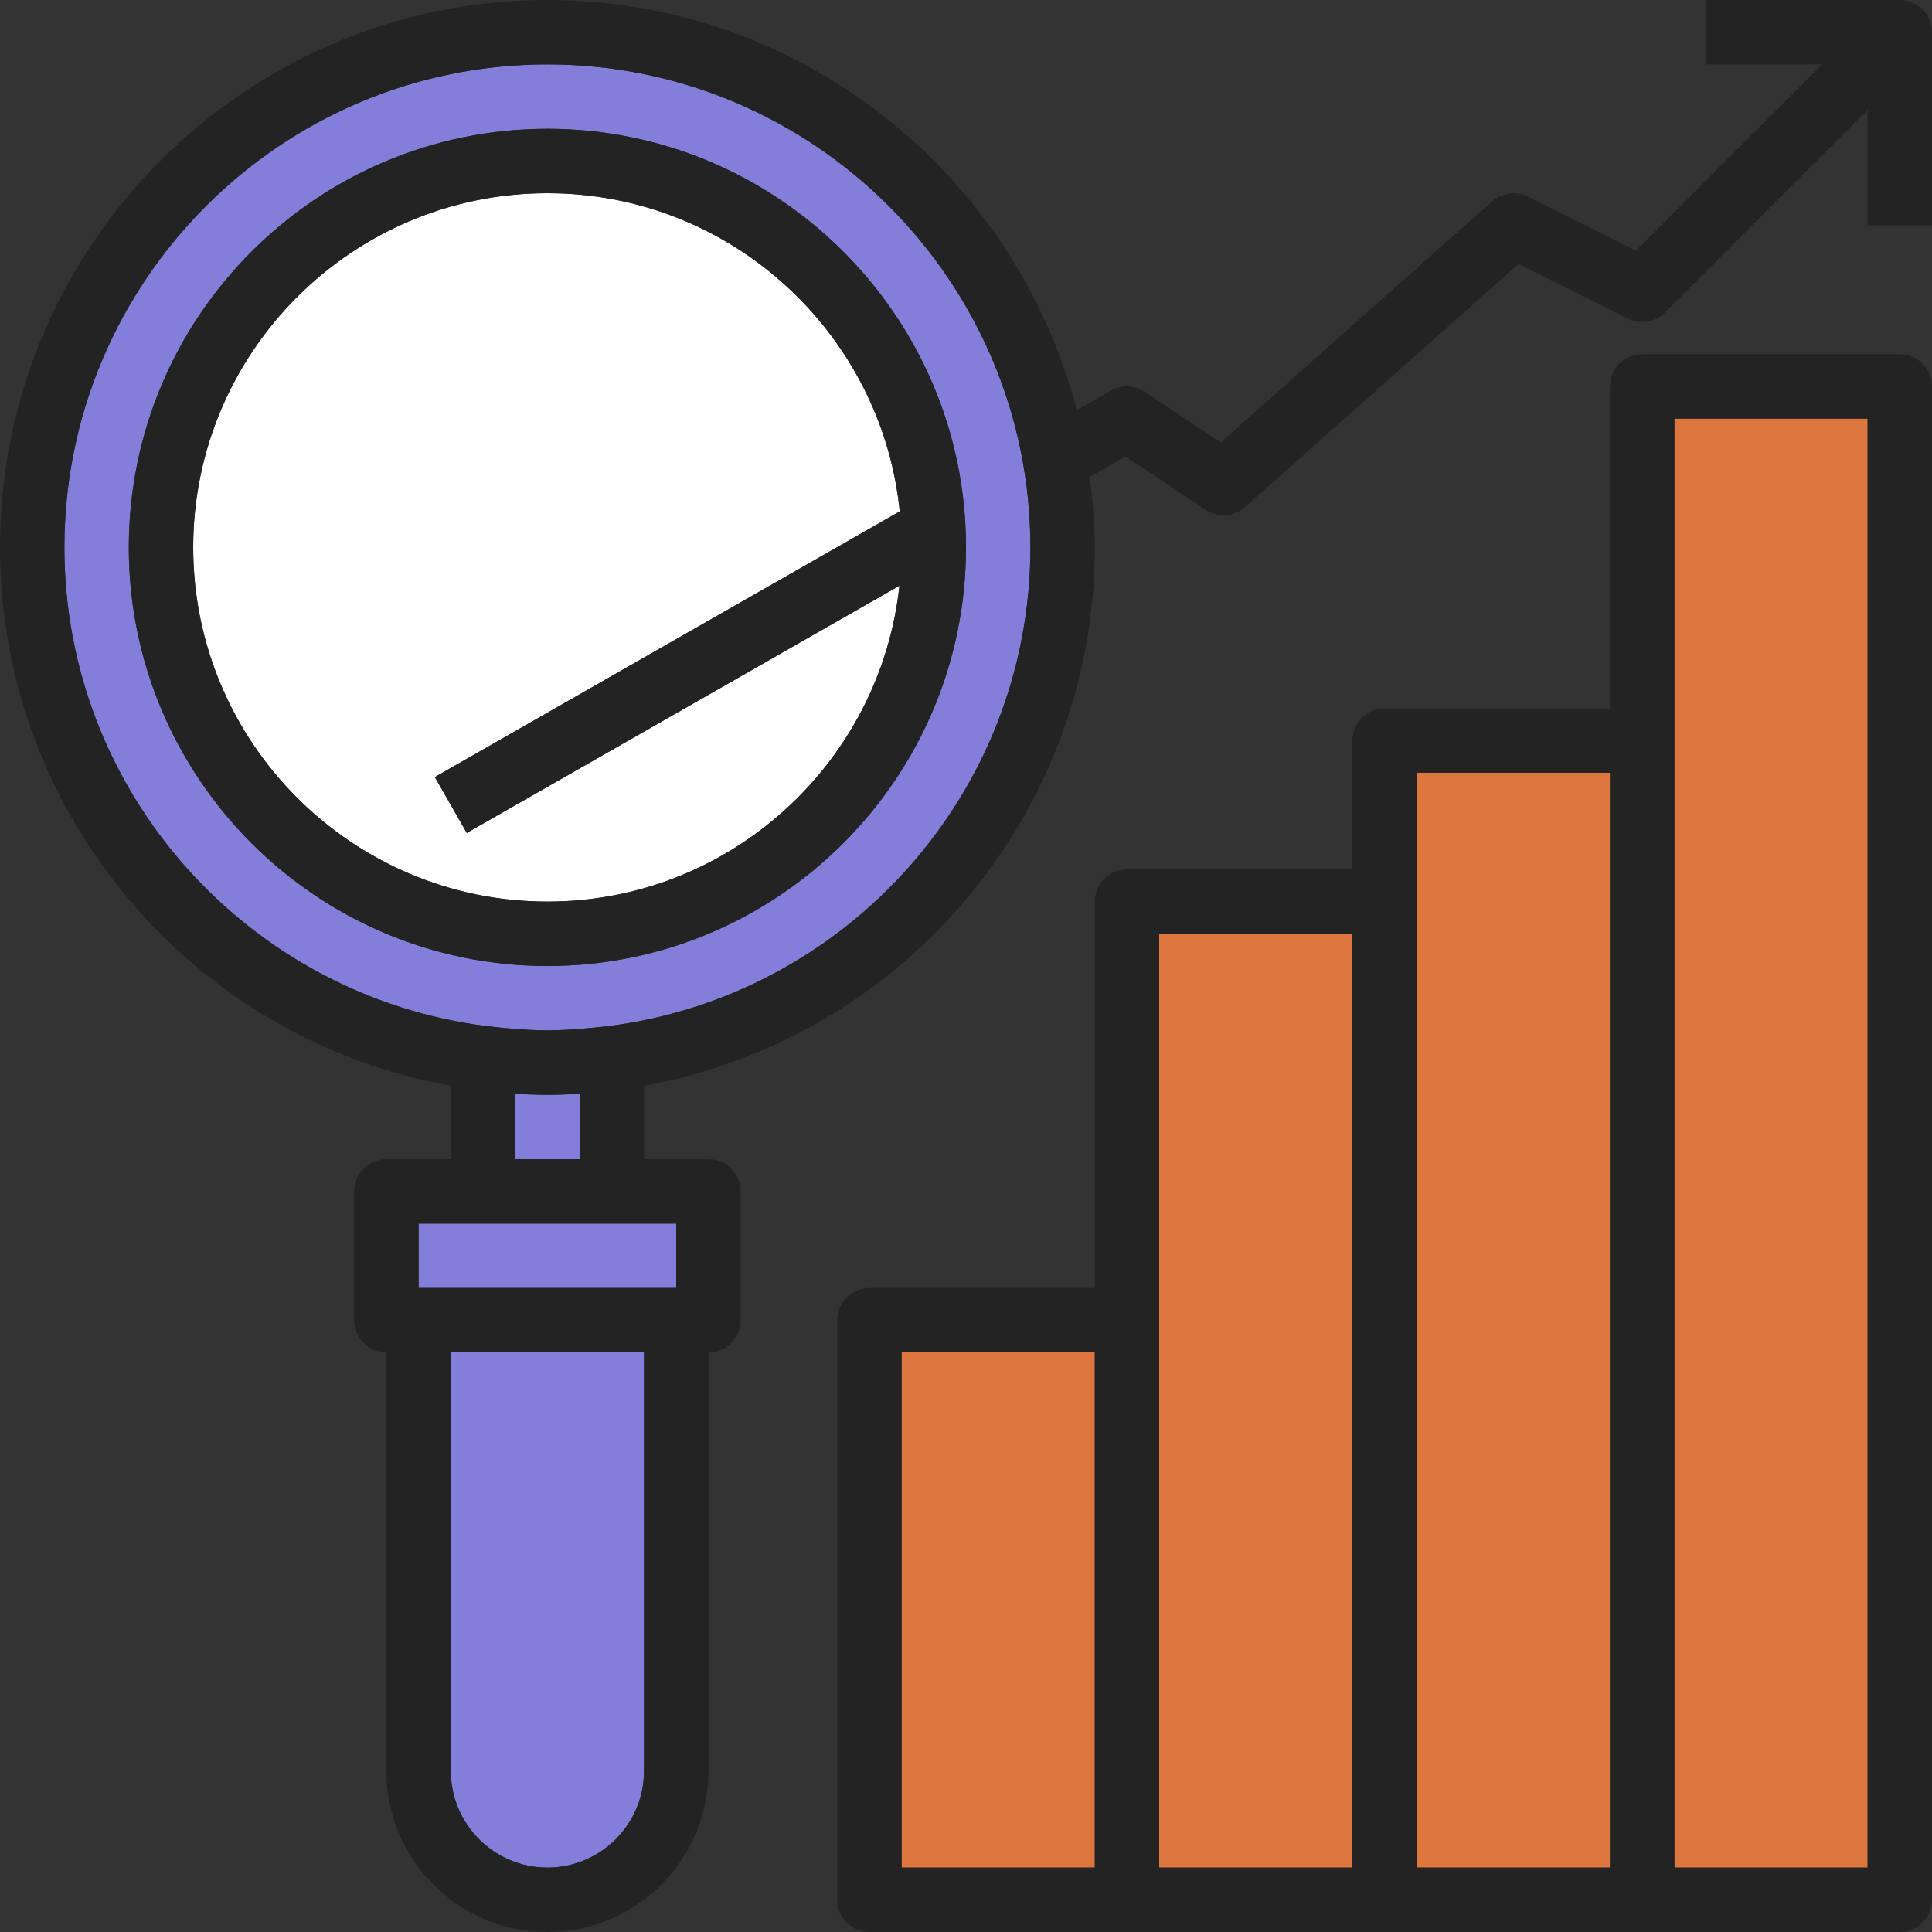<?xml version="1.0" encoding="iso-8859-1"?>
<!-- Generator: Adobe Illustrator 19.0.0, SVG Export Plug-In . SVG Version: 6.00 Build 0)  -->
<svg version="1.1" id="Capa_1" xmlns="http://www.w3.org/2000/svg" xmlns:xlink="http://www.w3.org/1999/xlink" x="0px" y="0px"
	 viewBox="0 0 480 480" style="enable-background:new 0 0 480 480;" xml:space="preserve">
<rect x="0" y="0" width="480" height="480" fill="#333333" stroke="none"/>
<g>
	<rect x="224" y="336" style="fill:#DD763E;" width="48" height="128"/>
	<polygon style="fill:#DD763E;" points="288,328 288,464 336,464 336,232 288,232 	"/>
	<polygon style="fill:#DD763E;" points="352,224 352,464 400,464 400,192 352,192 	"/>
</g>
<g>
	<polygon style="fill:#827ED9;" points="120,304 104,304 104,320 168,320 168,304 152,304 	"/>
	<path style="fill:#827ED9;" d="M128,271.72V288h16v-16.28C138.44,272.096,133.56,272.096,128,271.72z"/>
</g>
<polygon style="fill:#DD763E;" points="416,184 416,464 464,464 464,104 416,104 "/>
<path style="fill:#827ED9;" d="M112,440c0,13.232,10.768,24,24,24s24-10.768,24-24V336h-48V440z"/>
<path style="fill:#FFFFFF;" d="M136,48c-48.52,0-88,39.48-88,88s39.48,88,88,88c45.304,0,82.696-34.424,87.464-78.48
	l-107.496,61.424l-7.936-13.888l115.512-66.008C219.048,82.712,181.504,48,136,48z"/>
<path style="fill:#827ED9;" d="M136,16C69.832,16,16,69.832,16,136c0,61.072,45.888,111.528,104.976,118.952h0.016
	c2.056,0.256,3.848,0.408,5.68,0.576c3.088,0.24,6.176,0.472,9.328,0.472s6.24-0.232,9.328-0.472c1.824-0.16,3.624-0.32,5.68-0.576
	c0.008,0,0.016,0,0.016,0C210.112,247.528,256,197.072,256,136C256,69.832,202.168,16,136,16z M136,240
	c-57.344,0-104-46.656-104-104S78.656,32,136,32s104,46.656,104,104S193.344,240,136,240z"/>
<g>
	<path style="fill:#232323;" d="M136,32C78.656,32,32,78.656,32,136s46.656,104,104,104s104-46.656,104-104S193.344,32,136,32z
		 M136,224c-48.52,0-88-39.48-88-88s39.48-88,88-88c45.504,0,83.048,34.712,87.544,79.048l-115.512,66.008l7.936,13.888
		l107.496-61.424C218.696,189.576,181.304,224,136,224z"/>
	<path style="fill:#232323;" d="M472,0h-48v16h28.688l-46.264,46.264l-26.84-13.424c-2.904-1.464-6.456-1-8.888,1.176
		l-67.392,59.896l-18.856-12.576c-2.528-1.672-5.776-1.784-8.408-0.288l-8.528,4.872C252.32,43.4,199.208,0,136,0
		C61.008,0,0,61.008,0,136c0,66.792,48.432,122.368,112,133.752V288H96c-4.424,0-8,3.576-8,8v32c0,4.424,3.576,8,8,8v104
		c0,22.056,17.944,40,40,40s40-17.944,40-40V336c4.424,0,8-3.576,8-8v-32c0-4.424-3.576-8-8-8h-16v-18.248
		c63.568-11.384,112-66.96,112-133.752c0-5.944-0.512-11.752-1.256-17.496l8.936-5.104l19.88,13.256
		c1.352,0.896,2.904,1.344,4.44,1.344c1.904,0,3.816-0.68,5.312-2.024l67.952-60.4l27.16,13.576
		c3.072,1.536,6.792,0.936,9.232-1.504L464,27.312V56h16V8C480,3.576,476.424,0,472,0z M160,440c0,13.232-10.768,24-24,24
		s-24-10.768-24-24V336h48V440z M168,320h-64v-16h16h32h16V320z M144,271.72V288h-16v-16.28
		C133.56,272.096,138.44,272.096,144,271.72z M151.024,254.952h-0.016c-2.056,0.256-3.848,0.408-5.68,0.576
		C142.24,255.768,139.152,256,136,256s-6.24-0.232-9.328-0.472c-1.824-0.16-3.624-0.32-5.68-0.576c-0.008,0-0.016,0-0.016,0
		C61.888,247.528,16,197.072,16,136C16,69.832,69.832,16,136,16s120,53.832,120,120C256,197.072,210.112,247.528,151.024,254.952z"
		/>
	<path style="fill:#232323;" d="M472,88h-64c-4.424,0-8,3.576-8,8v80h-56c-4.424,0-8,3.576-8,8v32h-56c-4.424,0-8,3.576-8,8v96h-56
		c-4.424,0-8,3.576-8,8v144c0,4.424,3.576,8,8,8h64h64h64h64c4.424,0,8-3.576,8-8V96C480,91.576,476.424,88,472,88z M224,336h48v128
		h-48V336z M288,328v-96h48v232h-48V328z M352,224v-32h48v272h-48V224z M464,464h-48V184v-80h48V464z"/>
</g>
<g>
</g>
<g>
</g>
<g>
</g>
<g>
</g>
<g>
</g>
<g>
</g>
<g>
</g>
<g>
</g>
<g>
</g>
<g>
</g>
<g>
</g>
<g>
</g>
<g>
</g>
<g>
</g>
<g>
</g>
</svg>
